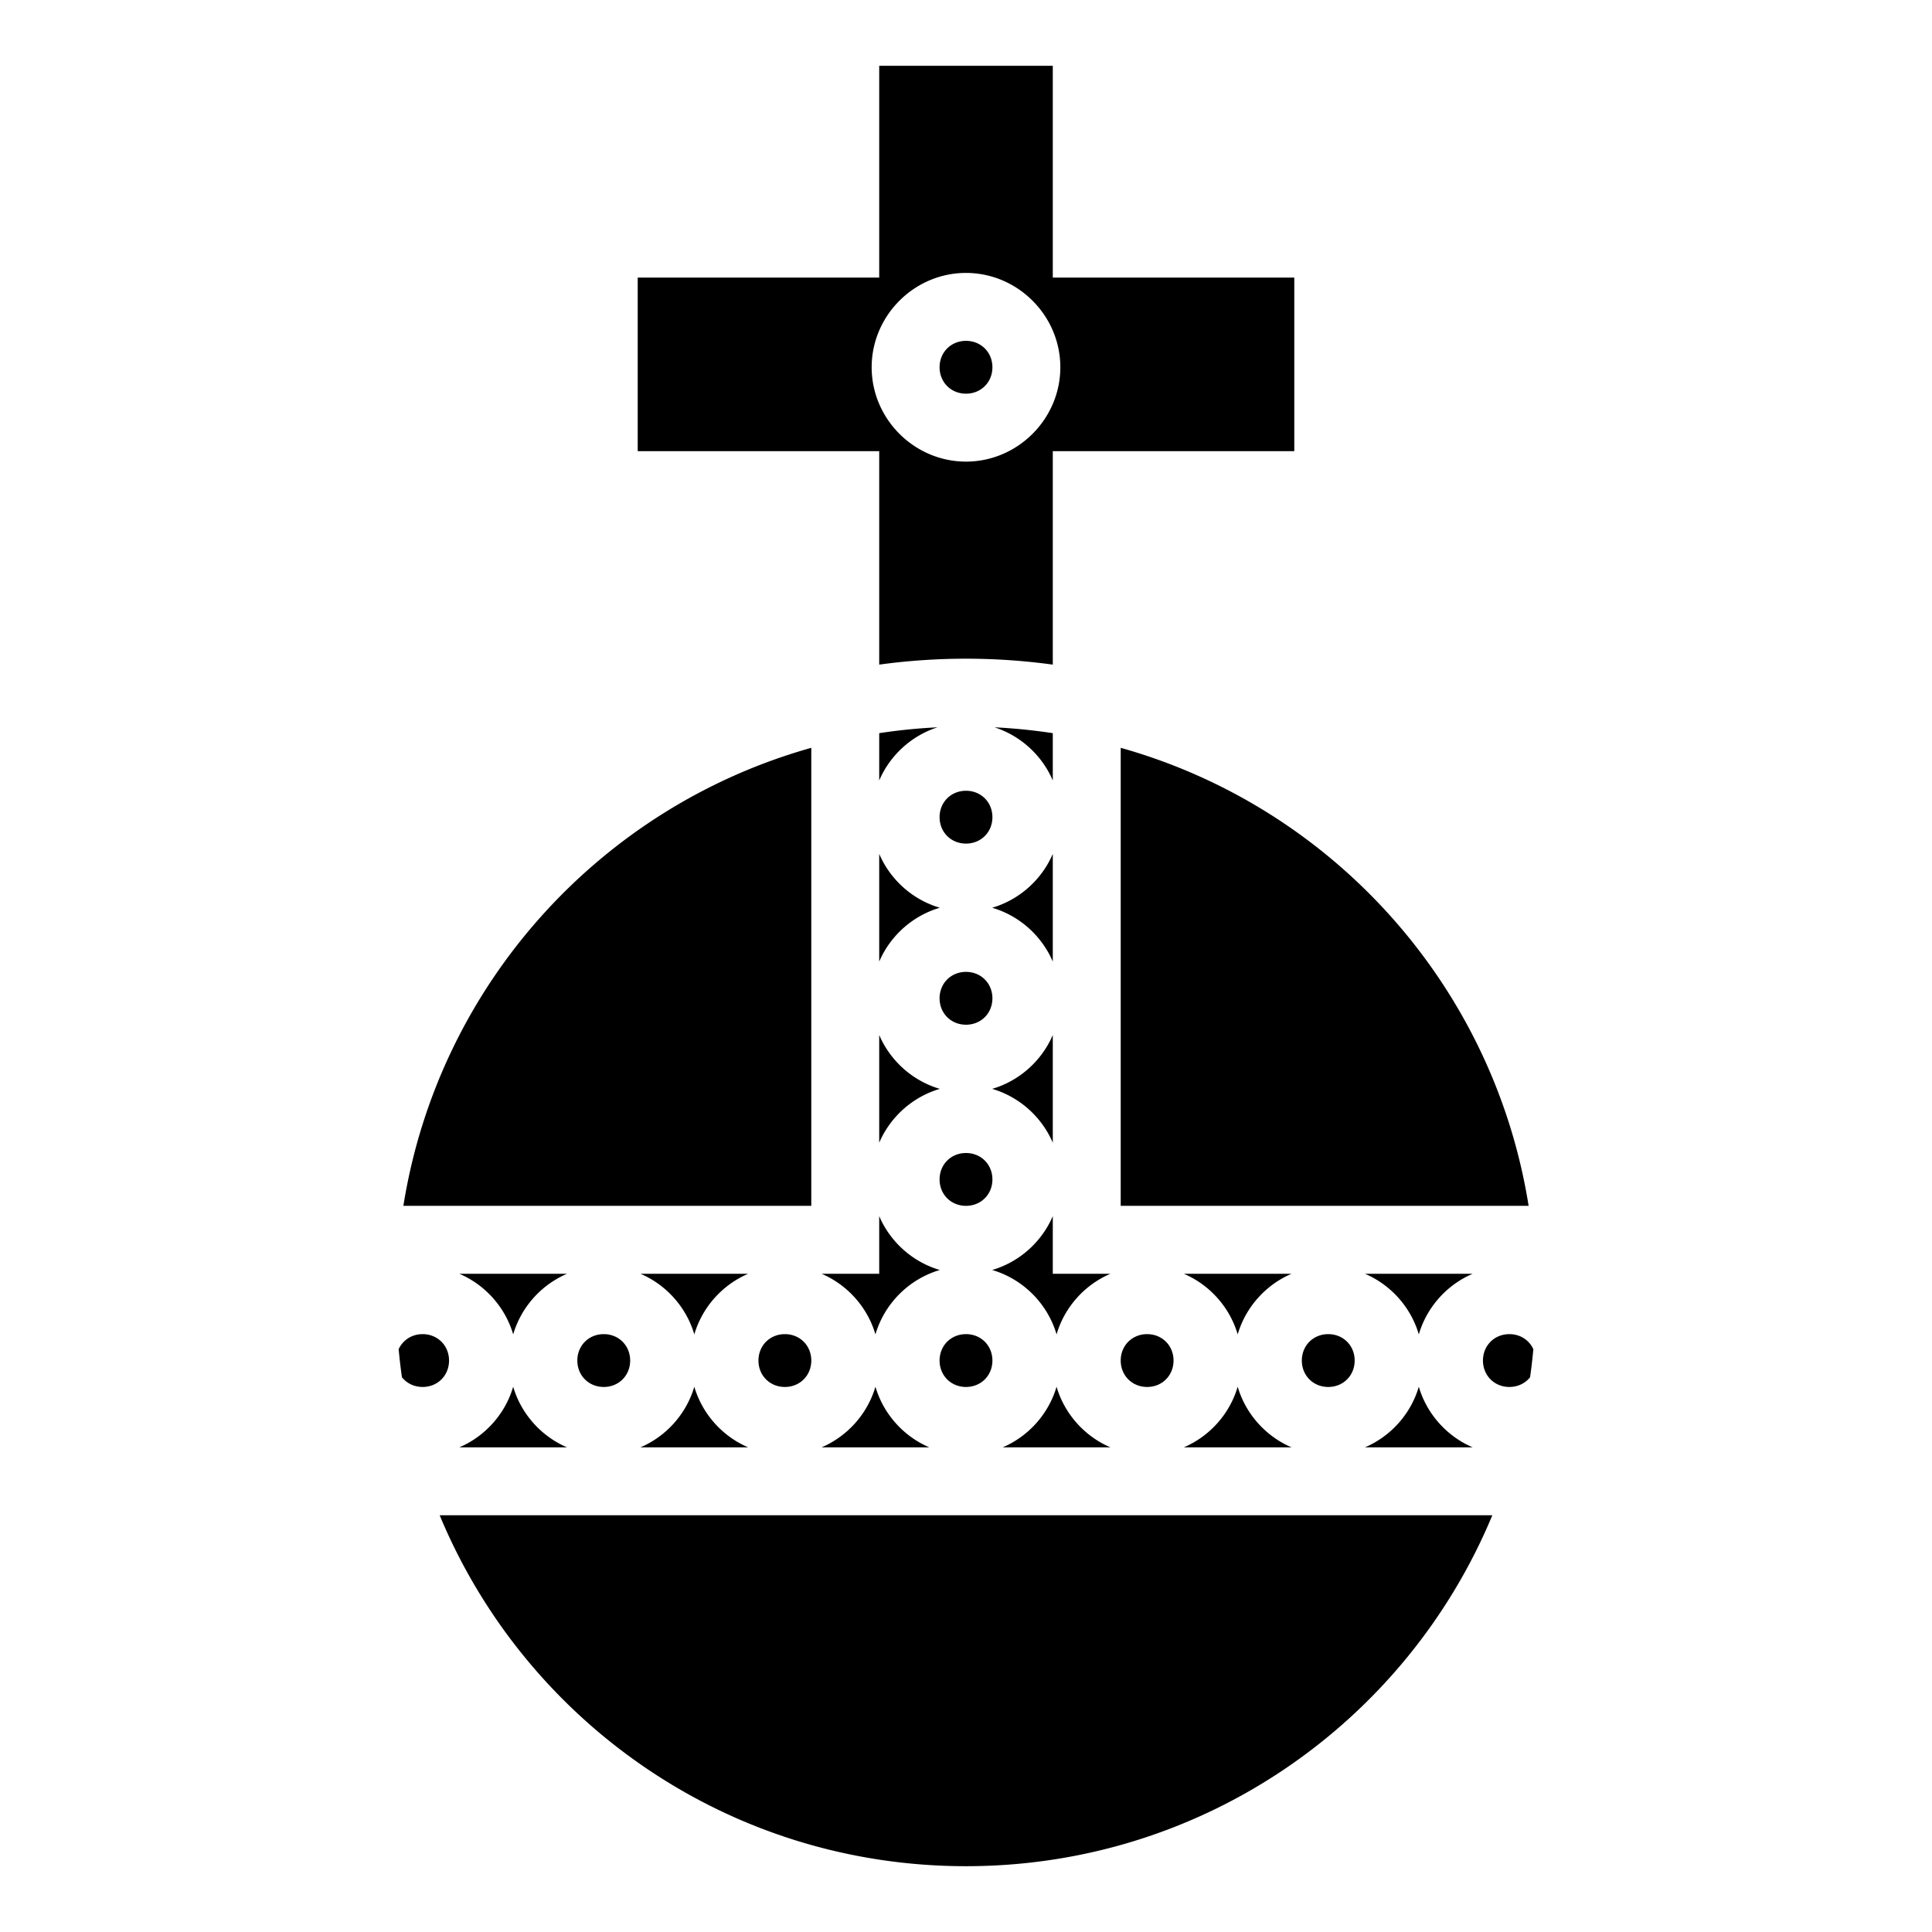<svg xmlns="http://www.w3.org/2000/svg" width="1em" height="1em" viewBox="0 0 512 512"><path fill="currentColor" d="M233 17.44v56.12h-64v46h64v56.57a170 170 0 0 1 23-1.57c7.8 0 15.477.542 23 1.57v-56.57h64v-46h-64V17.44zm23 54.89c13.7 0 25 11.3 25 25s-11.3 25-25 25s-25-11.3-25-25s11.3-25 25-25m0 18c-3.973 0-7 3.027-7 7s3.027 7 7 7s7-3.027 7-7s-3.027-7-7-7m-7.545 102.416c-5.226.256-10.383.778-15.455 1.55v12.536c2.85-6.65 8.516-11.855 15.455-14.086m15.09 0c6.94 2.23 12.605 7.437 15.455 14.086v-12.535a152 152 0 0 0-15.455-1.55zM215 198.18c-56.035 15.73-98.793 62.918-108.1 121.38H215zm82 0v121.38h108.1c-9.307-58.46-52.065-105.65-108.1-121.38m-41 11.38c-3.973 0-7 3.028-7 7s3.027 7 7 7s7-3.027 7-7s-3.027-7-7-7m-23 16.73v28.542c2.934-6.843 8.85-12.156 16.066-14.27c-7.217-2.117-13.132-7.43-16.066-14.273zm46 0c-2.934 6.842-8.85 12.155-16.066 14.27c7.217 2.116 13.132 7.43 16.066 14.272zm-23 31.27c-3.973 0-7 3.028-7 7s3.027 7 7 7s7-3.027 7-7s-3.027-7-7-7m-23 16.73v28.542c2.934-6.843 8.85-12.156 16.066-14.27c-7.217-2.117-13.132-7.43-16.066-14.273zm46 0c-2.934 6.842-8.85 12.155-16.066 14.27c7.217 2.116 13.132 7.43 16.066 14.272zm-23 31.27c-3.973 0-7 3.028-7 7s3.027 7 7 7s7-3.027 7-7s-3.027-7-7-7m-23 16.73v15.27h-15.27c6.842 2.934 12.155 8.85 14.27 16.067c2.395-8.173 8.894-14.67 17.066-17.066c-7.217-2.115-13.132-7.428-16.066-14.27zm46 0c-2.934 6.842-8.85 12.155-16.066 14.27c8.172 2.396 14.67 8.894 17.066 17.067c2.115-7.217 7.428-13.133 14.27-16.066H279v-15.27zm-157.27 15.27c6.842 2.934 12.155 8.85 14.27 16.067c2.115-7.217 7.428-13.133 14.27-16.066h-28.54zm48 0c6.842 2.934 12.155 8.85 14.27 16.067c2.115-7.217 7.428-13.133 14.27-16.066h-28.54zm144 0c6.842 2.934 12.155 8.85 14.27 16.067c2.115-7.217 7.428-13.133 14.27-16.066h-28.54zm48 0c6.842 2.934 12.155 8.85 14.27 16.067c2.115-7.217 7.428-13.133 14.27-16.066h-28.54zm-249.73 16c-2.882 0-5.26 1.597-6.352 3.99q.346 3.747.868 7.44c1.264 1.583 3.22 2.57 5.484 2.57c3.973 0 7-3.027 7-7s-3.027-7-7-7m48 0c-3.973 0-7 3.028-7 7s3.027 7 7 7s7-3.027 7-7s-3.027-7-7-7m48 0c-3.973 0-7 3.028-7 7s3.027 7 7 7s7-3.027 7-7s-3.027-7-7-7m48 0c-3.973 0-7 3.028-7 7s3.027 7 7 7s7-3.027 7-7s-3.027-7-7-7m48 0c-3.973 0-7 3.028-7 7s3.027 7 7 7s7-3.027 7-7s-3.027-7-7-7m48 0c-3.973 0-7 3.028-7 7s3.027 7 7 7s7-3.027 7-7s-3.027-7-7-7m48 0c-3.973 0-7 3.028-7 7s3.027 7 7 7c2.265 0 4.22-.987 5.484-2.57q.526-3.693.868-7.44c-1.093-2.393-3.47-3.99-6.352-3.99m-264 13.934c-2.115 7.217-7.428 13.133-14.27 16.067h28.54c-6.842-2.933-12.155-8.85-14.27-16.066zm48 0c-2.115 7.217-7.428 13.133-14.27 16.067h28.54c-6.842-2.933-12.155-8.85-14.27-16.066zm48 0c-2.115 7.217-7.428 13.133-14.27 16.067h28.54c-6.842-2.933-12.155-8.85-14.27-16.066zm48 0c-2.115 7.217-7.428 13.133-14.27 16.067h28.54c-6.842-2.933-12.155-8.85-14.27-16.066zm48 0c-2.115 7.217-7.428 13.133-14.27 16.067h28.54c-6.842-2.933-12.155-8.85-14.27-16.066zm48 0c-2.115 7.217-7.428 13.133-14.27 16.067h28.54c-6.842-2.933-12.155-8.85-14.27-16.066zM116.518 401.56c22.702 54.647 76.542 93 139.482 93s116.78-38.353 139.482-93z"/></svg>